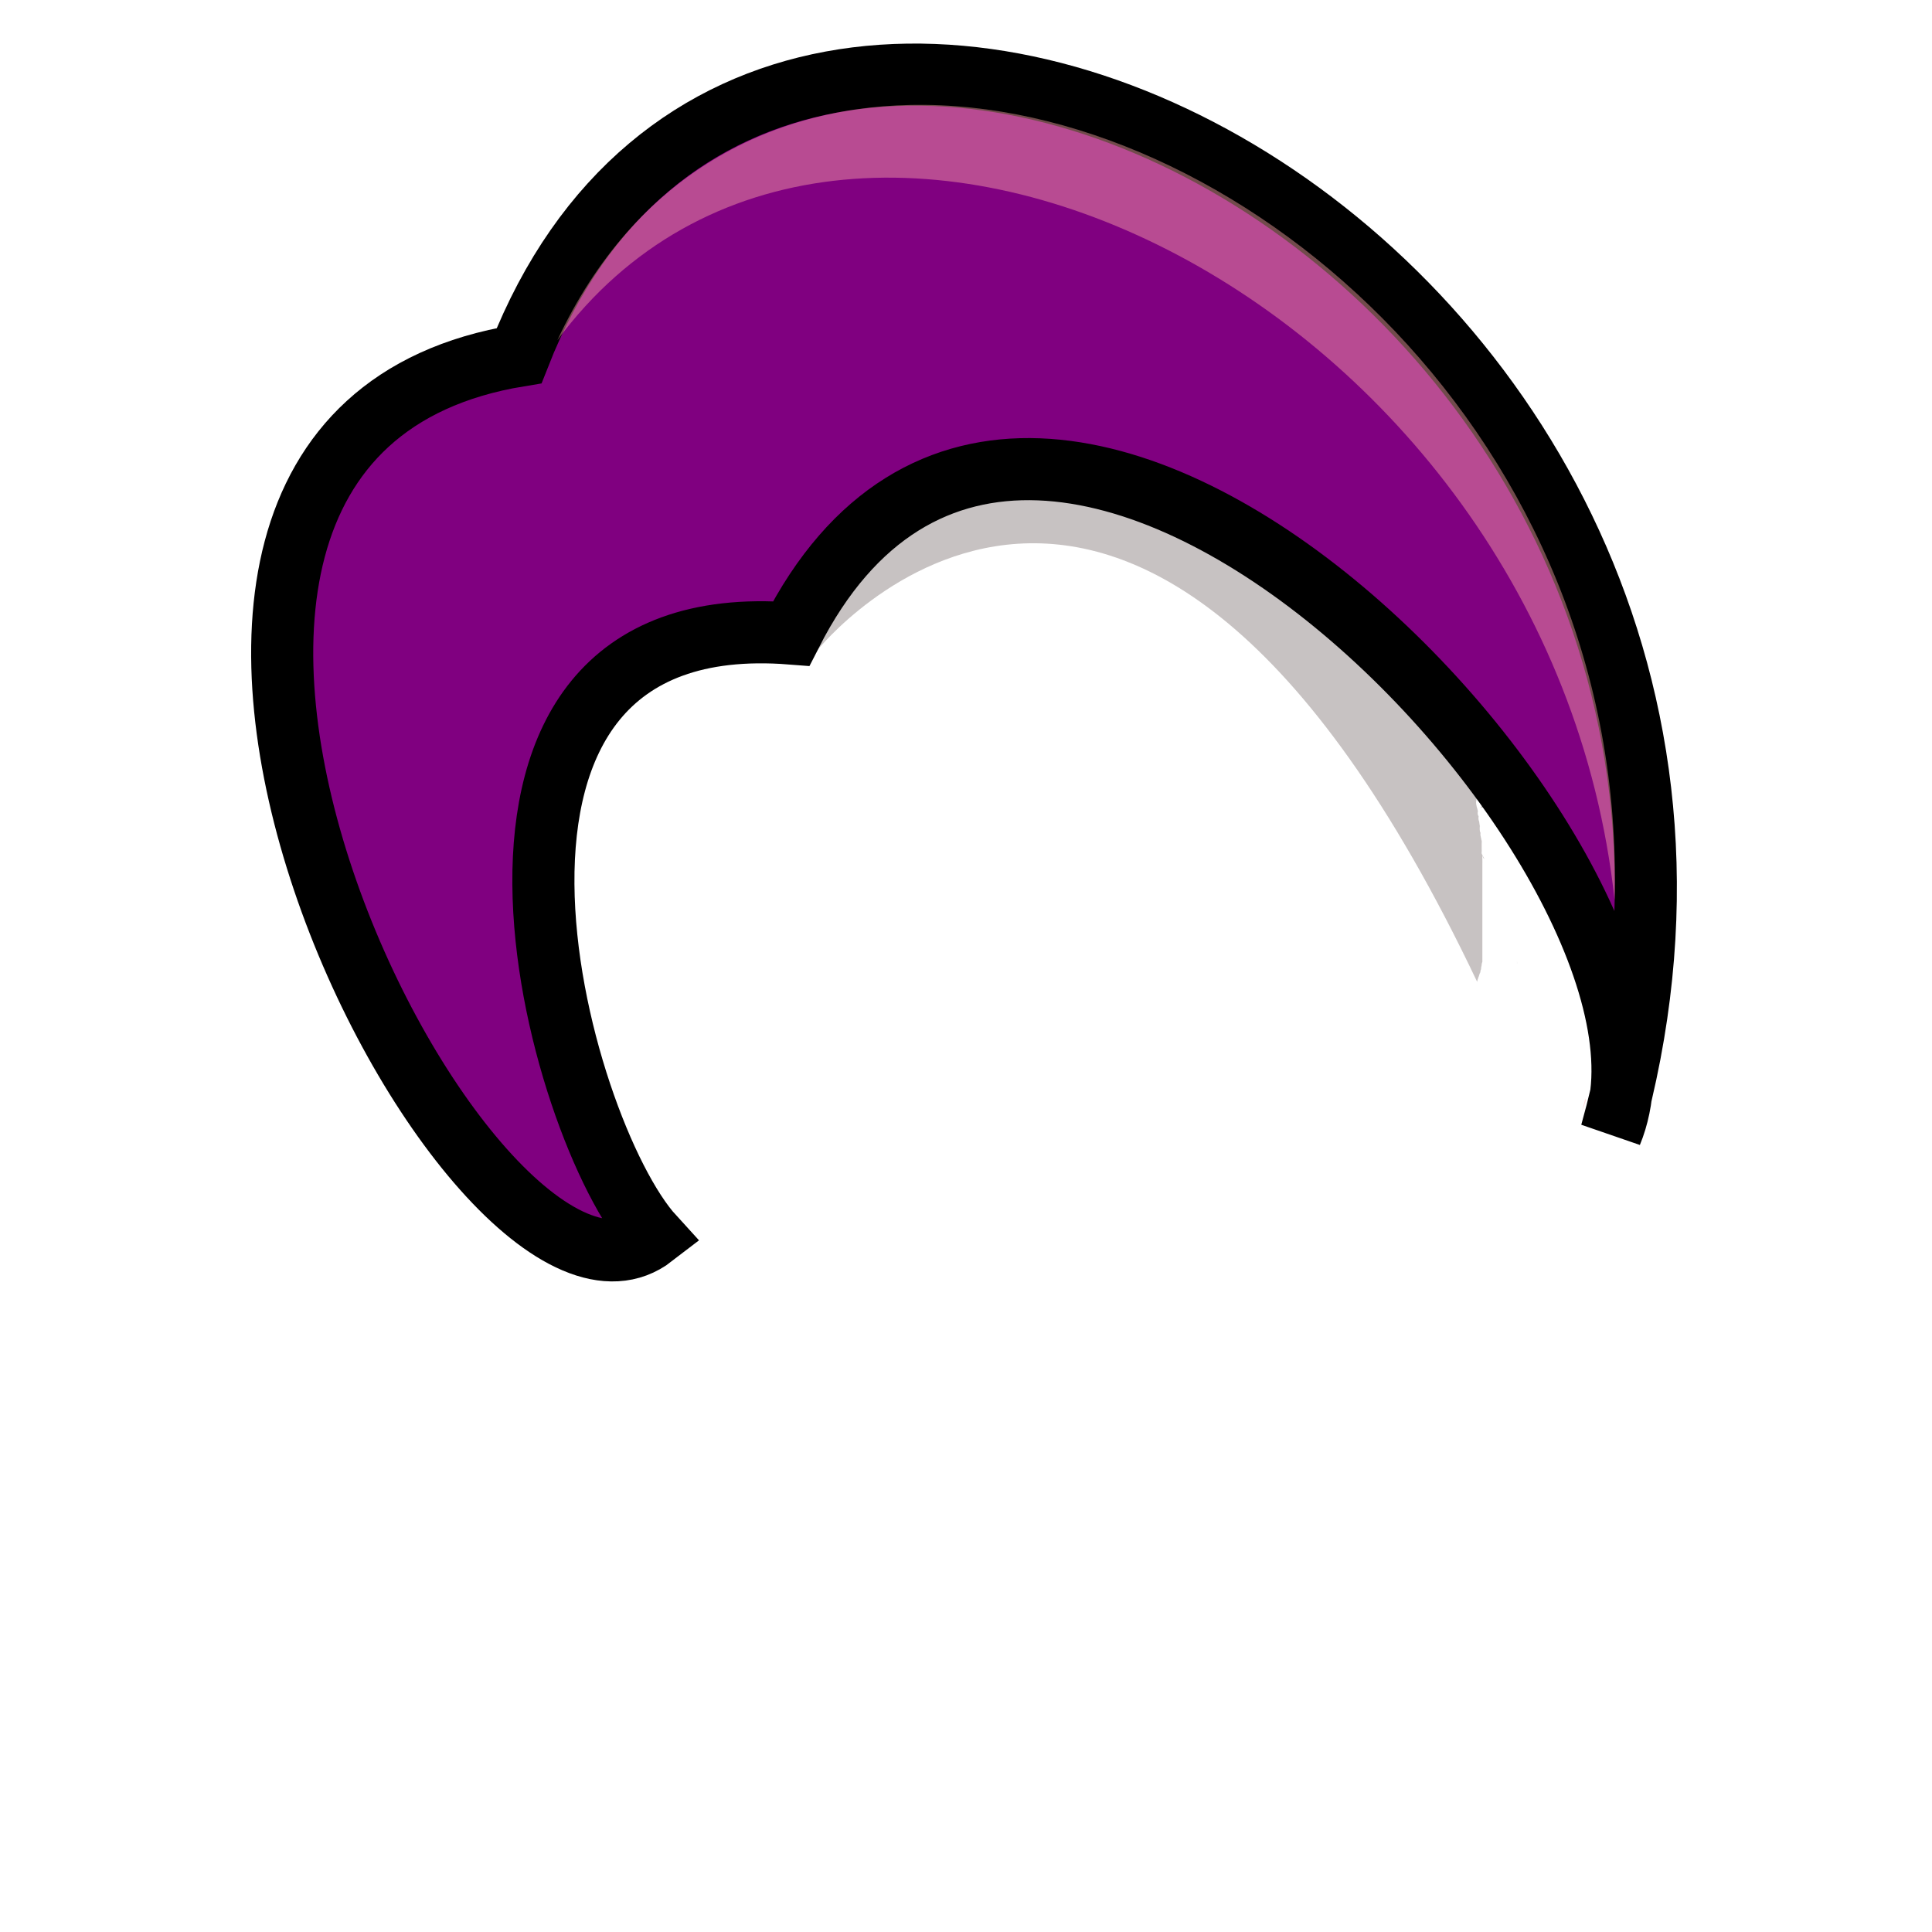 <?xml version="1.0" encoding="UTF-8" standalone="no"?>
<!-- Created with Inkscape (http://www.inkscape.org/) -->

<svg
   xmlns:dc="http://purl.org/dc/elements/1.1/"
   xmlns:cc="http://creativecommons.org/ns#"
   xmlns:rdf="http://www.w3.org/1999/02/22-rdf-syntax-ns#"
   xmlns:svg="http://www.w3.org/2000/svg"
   xmlns="http://www.w3.org/2000/svg"
   xmlns:sodipodi="http://sodipodi.sourceforge.net/DTD/sodipodi-0.dtd"
   xmlns:inkscape="http://www.inkscape.org/namespaces/inkscape"
   width="140mm"
   height="140mm"
   viewBox="0 0 140 140"
   version="1.1"
   id="svg8"
   inkscape:version="0.92.3 (2405546, 2018-03-11)"
   sodipodi:docname="hg1hair.svg">
  <defs
     id="defs2">
    <inkscape:path-effect
       effect="spiro"
       id="path-effect876"
       is_visible="true" />
  </defs>
  <sodipodi:namedview
     id="base"
     pagecolor="#ffffff"
     bordercolor="#666666"
     borderopacity="1.0"
     inkscape:pageopacity="0.0"
     inkscape:pageshadow="2"
     inkscape:zoom="0.98994949"
     inkscape:cx="431.40596"
     inkscape:cy="313.24168"
     inkscape:document-units="mm"
     inkscape:current-layer="layer8"
     showgrid="false"
     inkscape:window-width="1920"
     inkscape:window-height="1017"
     inkscape:window-x="-8"
     inkscape:window-y="-8"
     inkscape:window-maximized="1" />
  <g
     inkscape:groupmode="layer"
     id="layer8"
     inkscape:label="hair"
     style="display:inline">
    <path
       id="path937-0-6"
       transform="scale(0.265)"
       style="display:inline;opacity:0.302;fill:#483737;fill-opacity:1;stroke:none;stroke-width:34.859;stroke-linecap:round;stroke-miterlimit:4;stroke-dasharray:none;stroke-dashoffset:0;stroke-opacity:1;paint-order:markers stroke fill"
       d="m 261.449,129.137 c -16.303,5.915 -30.874,18.913 -42.174,41.139 l 4.197,7.561 c 0,0 86.1,-107.934 180.447,90.631 0.037,-0.172 0.068,-0.346 0.115,-0.516 0.021,-0.072 0.068,-0.259 0.088,-0.213 0.057,-0.258 0.124,-0.514 0.254,-0.746 0.176,-0.558 0.205,-0.776 0.406,-1.094 0.006,-0.129 0.017,-0.255 0.059,-0.449 0.033,-0.147 0.092,-0.287 0.146,-0.428 0.005,-0.329 0.043,-0.64 0.148,-0.982 0.009,-0.169 0.01,-0.34 0.043,-0.506 0.038,-0.185 0.108,-0.36 0.172,-0.537 v -1.195 -1.193 -1.484 -1.105 -1.385 -1.07 -1.068 -1.029 -1.449 -1.342 -1.539 -1.074 -1.131 -1.951 -2.416 -2.178 -1.43 c 0,-0.359 4e-5,-0.717 0,-1.076 -4e-5,-0.34 -7e-5,-0.681 0,-1.021 -3.4e-4,-0.437 -0.002,-0.874 0.002,-1.311 0.003,-0.383 -0.015,-0.766 -0.012,-1.148 0.008,-0.093 0.012,-0.186 0.019,-0.279 0.004,-0.067 0.012,-0.133 0.023,-0.199 9e-4,-0.006 0.01,-0.017 0.01,-0.012 0.105,0.374 0.112,0.749 0.535,0.984 -0.252,-0.487 -0.524,-0.964 -0.758,-1.461 -0.057,-0.121 0.046,-0.903 0,-1.057 0.003,-0.548 -3.6e-4,-1.096 -0.01,-1.645 0.008,-0.315 0.003,-0.304 0.029,-0.623 0.002,-0.025 -9.1e-4,-0.069 -0.004,-0.109 -0.044,-0.161 -0.087,-0.322 -0.131,-0.482 0.003,-0.029 0.015,-0.058 0.012,-0.086 -0.019,-0.091 -0.06,-0.175 -0.08,-0.266 -0.116,-0.521 -0.218,-0.918 -0.145,-1.412 -0.172,-0.493 -0.198,-0.486 -0.205,-0.885 -0.011,-0.343 -0.014,-0.683 0.023,-1.025 0.002,-0.021 -0.003,-0.056 -0.004,-0.084 -0.021,-0.057 -0.044,-0.114 -0.055,-0.174 -0.055,-0.304 -0.093,-0.611 -0.121,-0.918 -0.211,-0.493 -0.229,-0.816 -0.16,-1.404 0.01,-0.038 0.011,-0.027 0.014,-0.035 -0.153,-0.278 -0.298,-0.447 -0.258,-1.105 0.007,-0.108 0.031,-0.214 0.062,-0.316 -0.024,-0.099 -0.021,-0.096 -0.059,-0.236 -0.096,-0.355 -0.193,-0.71 -0.289,-1.064 -0.52,-1.92 0.364,-3.007 1.396,-2.982 0.803,0.019 1.695,0.711 2.09,2.207 0.231,0.877 0.574,1.649 0.469,2.408 0.037,0.101 0.08,0.201 0.1,0.307 0.088,0.478 0.066,0.666 0.037,1.029 0.002,0.005 0.007,0.009 0.01,0.014 0.1,0.21 0.125,0.446 0.156,0.68 0.775,-0.587 1.836,-1.796 2.363,-1.645 0.215,0.062 0.34,0.355 0.316,1.018 -0.002,0.045 -0.012,0.798 -0.092,0.498 0.013,0.074 0.036,0.127 0.041,0.152 0.171,0.102 0.308,0.189 0.416,0.279 0.009,0.006 0.021,0.015 0.031,0.021 0.014,0.007 0.03,0.015 0.043,0.021 0.088,0.015 0.077,0.01 0.189,0.029 0.069,0.042 0.138,0.084 0.207,0.125 0.524,-0.045 0.985,-0.036 1.5,0.209 0.211,0.101 0.455,0.21 0.562,0.418 0.096,0.186 -0.665,-0.499 -0.525,-0.344 0.197,0.22 0.429,0.405 0.66,0.59 0.061,-0.01 0.131,-0.019 0.195,-0.029 -0.027,-0.089 -0.084,-0.285 -0.094,-0.318 -0.524,-1.717 0.081,-2.866 0.939,-3.148 -1.073,-4.614 -2.052,-9.2 -2.602,-13.748 -22.994,-30.739 -54.716,-59.039 -86.828,-73.316 z m 144.637,91.061 c -0.328,0.025 -0.741,0.119 -0.902,0.264 -0.16,0.143 -0.286,0.294 -0.393,0.443 0.587,-0.14 1.209,-0.212 1.689,-0.562 0.175,-0.128 -0.067,-0.17 -0.395,-0.145 z m 1.207,2.533 c 0.037,0.053 0.086,0.098 0.129,0.146 0.004,-0.009 0.006,-0.015 0.01,-0.023 -0.089,-0.099 -0.185,-0.188 -0.139,-0.123 z m 0.168,0.158 c -0.004,0.007 -0.009,0.013 -0.014,0.019 0.036,0.04 0.07,0.082 0.107,0.121 -0.007,-0.018 -0.008,-0.025 -0.016,-0.043 -0.011,-0.026 -0.05,-0.063 -0.078,-0.098 z m -0.162,0.246 c -0.021,0.026 -0.044,0.052 -0.066,0.078 0.011,-0.003 0.023,-0.003 0.033,-0.006 0.034,-0.075 0.004,-0.009 0.033,-0.072 z m -2.916,0.186 c 0.006,0.018 0.004,0.021 0.014,0.043 0.011,0.029 0.062,0.112 0.051,0.082 -0.022,-0.057 -0.042,-0.079 -0.065,-0.125 z m 0.311,2.547 c 0.01,0.049 0.019,0.1 0.033,0.148 0.008,0.021 -0.002,-0.046 -0.008,-0.068 -0.007,-0.027 -0.016,-0.054 -0.025,-0.08 z m 10.125,36.871 v 0.566 c 0.015,0.053 -0.016,0.162 0.021,0.133 0.05,-0.039 0.003,-0.126 0.004,-0.189 -0.01,-0.169 -0.014,-0.34 -0.025,-0.51 z"
       inkscape:connector-curvature="0" />
    <path
       style="fill:#800080;stroke:#000000;stroke-width:4.5;stroke-linecap:square;stroke-linejoin:miter;stroke-miterlimit:4;stroke-dasharray:none;stroke-opacity:1;paint-order:fill markers stroke"
       d="M 37.616,25.772 C 56.123,-21.386 134.151,20.011 116.752,82.111 124.507,63.304 75.299,10.567 57.332,45.906 29.766,43.744 40.346,81.941 47.343,89.594 34.36,99.631 -0.193,31.993 37.616,25.772 Z"
       id="path1025"
       inkscape:connector-curvature="0"
       sodipodi:nodetypes="ccccc" />
    <path
       style="display:inline;opacity:0.442;fill:#ffaaaa;stroke:none;stroke-width:5.055;stroke-linecap:butt;stroke-linejoin:miter;stroke-miterlimit:4;stroke-dasharray:none;stroke-opacity:1"
       d="M 67.074,7.601 C 56.057,7.463 46.004,12.64 40.392,24.649 61.027,-3.197 112.239,21.568 116.998,65.206 117.905,31.879 90.343,7.893 67.074,7.601 Z M 114.885,79.595 c -0.082,0.309 -0.163,0.618 -0.25,0.928 0.106,-0.258 0.201,-0.524 0.285,-0.795 -0.012,-0.044 -0.023,-0.089 -0.035,-0.133 z"
       id="path1025-1-3"
       inkscape:connector-curvature="0"
       sodipodi:nodetypes="sccsccccc" />
  </g>
</svg>
